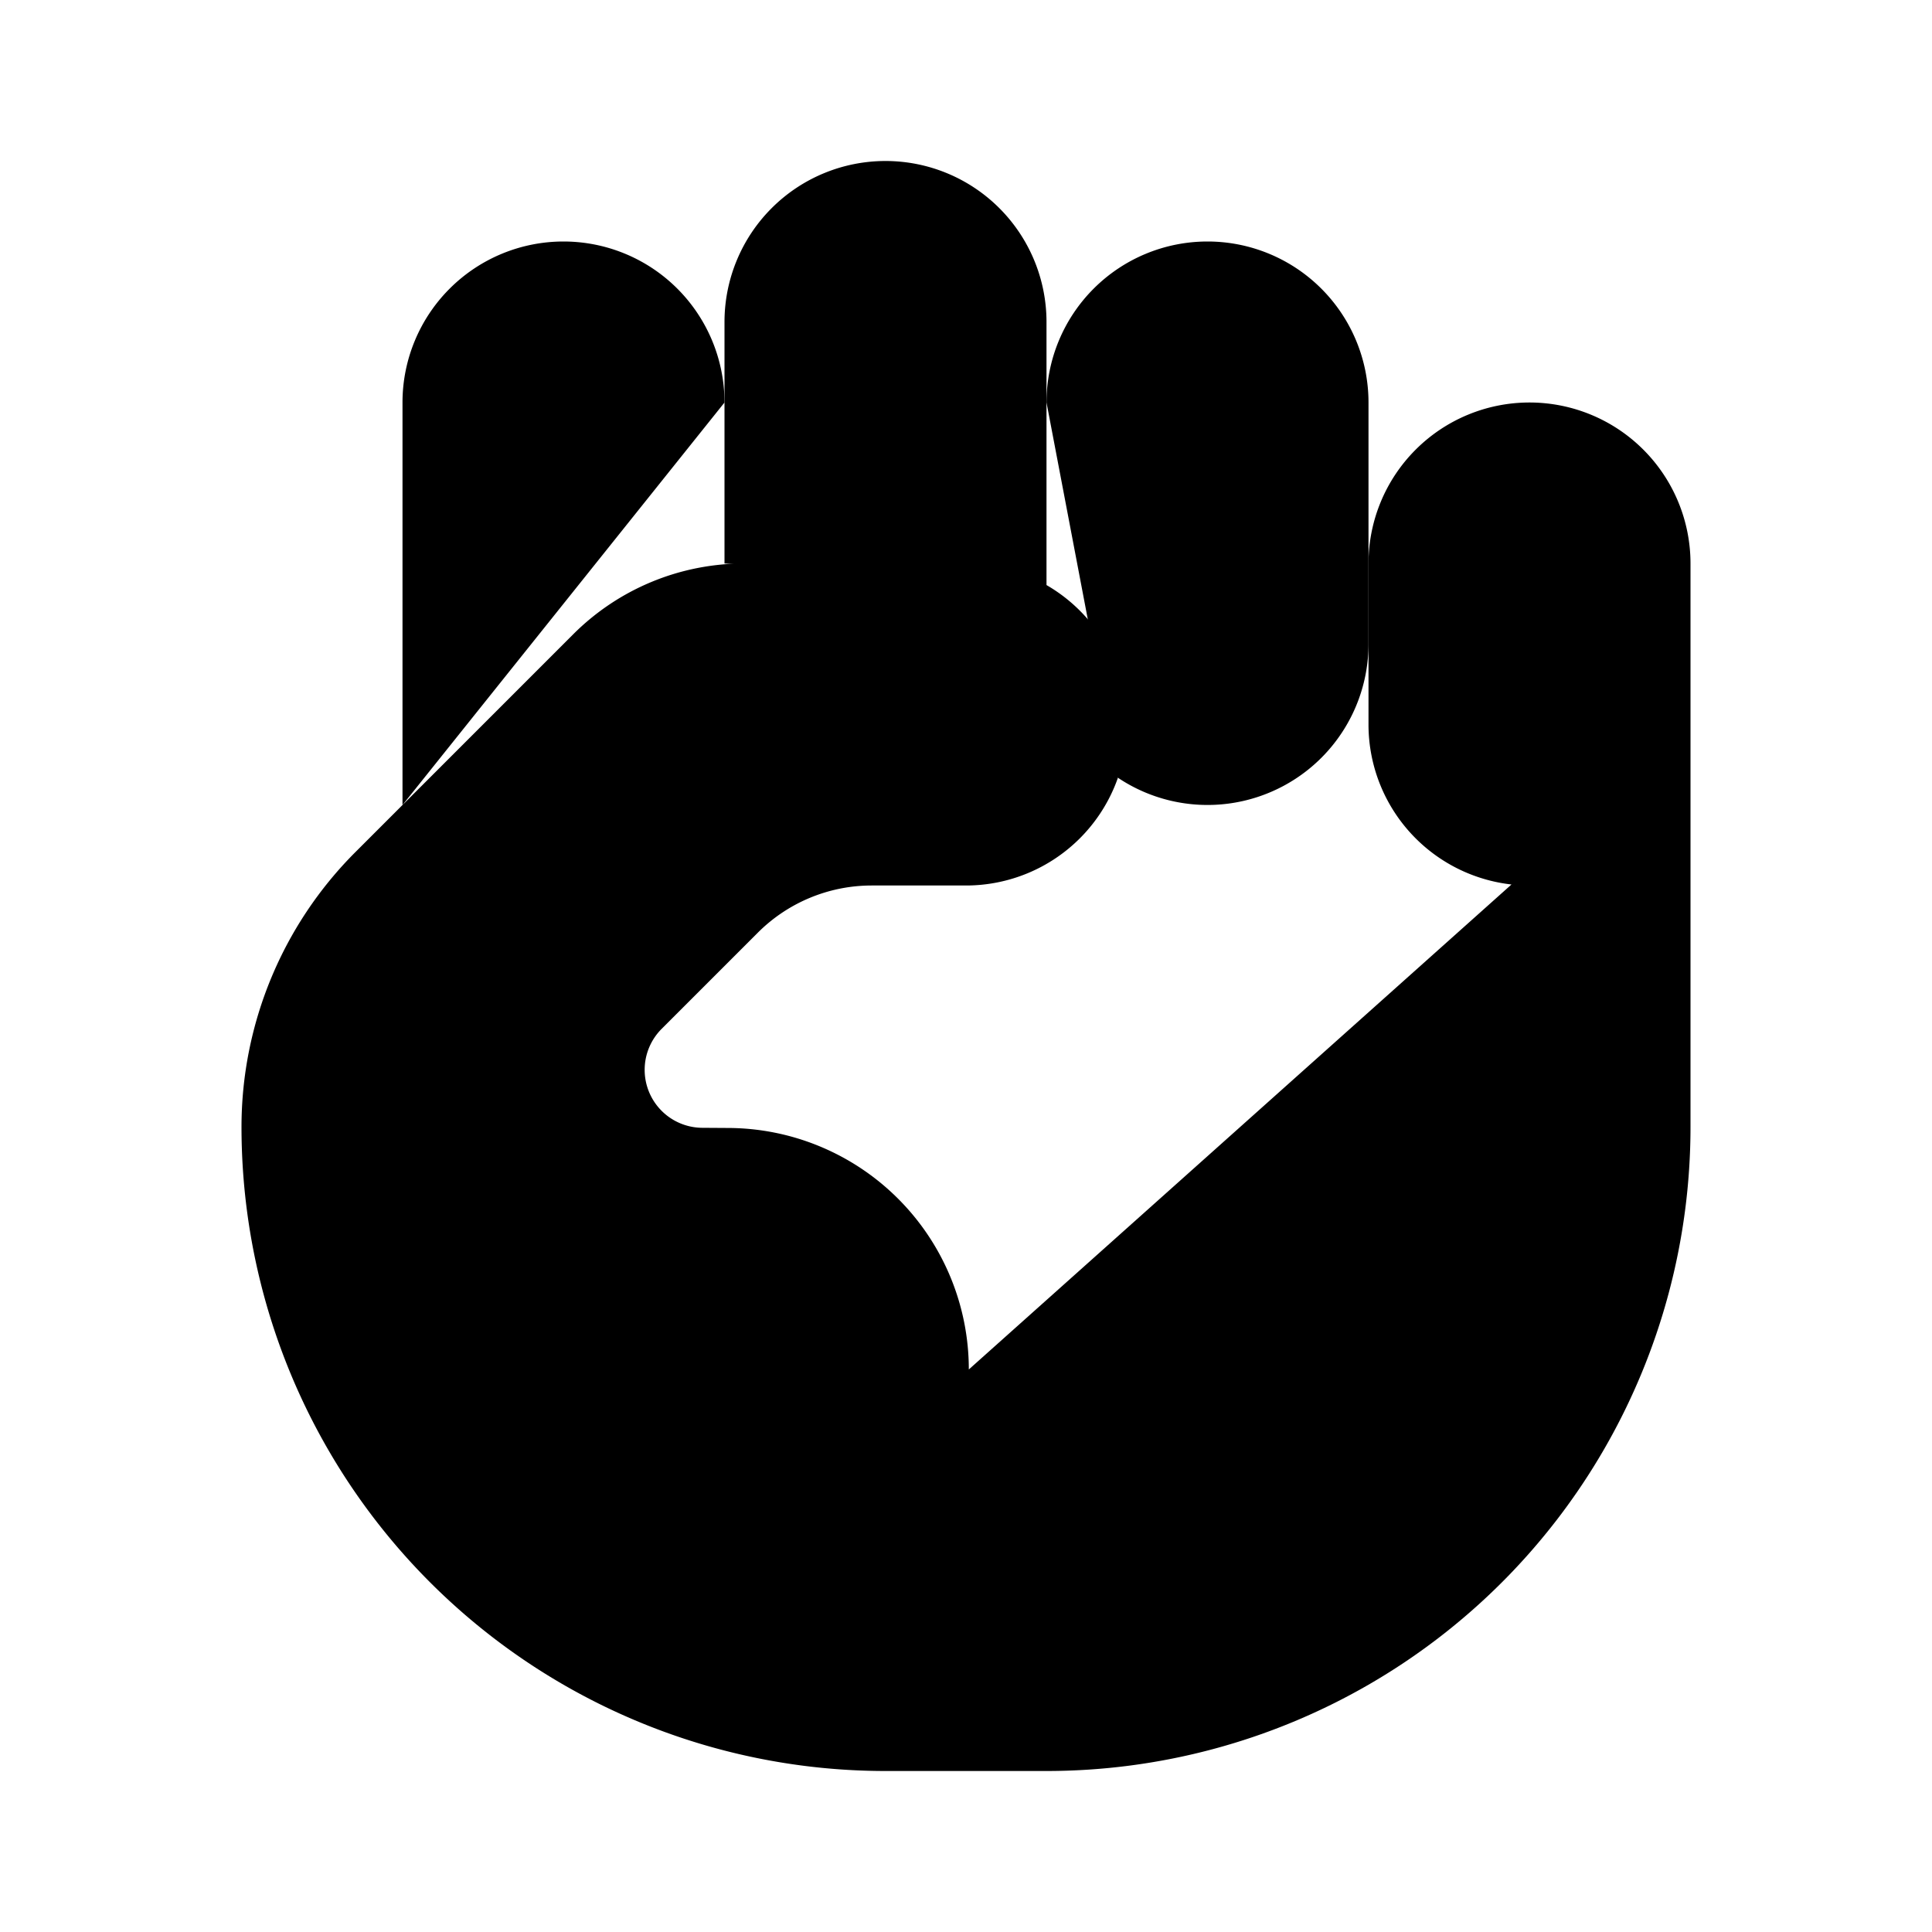 <svg
    xmlns="http://www.w3.org/2000/svg"
    width="24"
    height="24"
    viewBox="0 0 24 24"
    fill="currentColor"
    stroke="currentColor"
    stroke-width="calc(100vw - 100vh)"
    preserveAspectRatio="xMidYMid meet"
    stroke-linecap="round"
    stroke-linejoin="round"
>
    <path
        vector-effect="non-scaling-stroke"
        d="M12.035 17.012a3 3 0 0 0-3-3l-.311-.002a.72.72 0 0 1-.505-1.229l1.195-1.195A2 2 0 0 1 10.828 11H12a2 2 0 0 0 0-4H9.243a3 3 0 0 0-2.122.879l-2.707 2.707A4.83 4.83 0 0 0 3 14a8 8 0 0 0 8 8h2a8 8 0 0 0 8-8V7a2 2 0 1 0-4 0v2a2 2 0 1 0 4 0"
    />
    <path vector-effect="non-scaling-stroke" d="M13.888 9.662A2 2 0 0 0 17 8V5A2 2 0 1 0 13 5" />
    <path vector-effect="non-scaling-stroke" d="M9 5A2 2 0 1 0 5 5V10" />
    <path vector-effect="non-scaling-stroke" d="M9 7V4A2 2 0 1 1 13 4V7.268" />
</svg>
